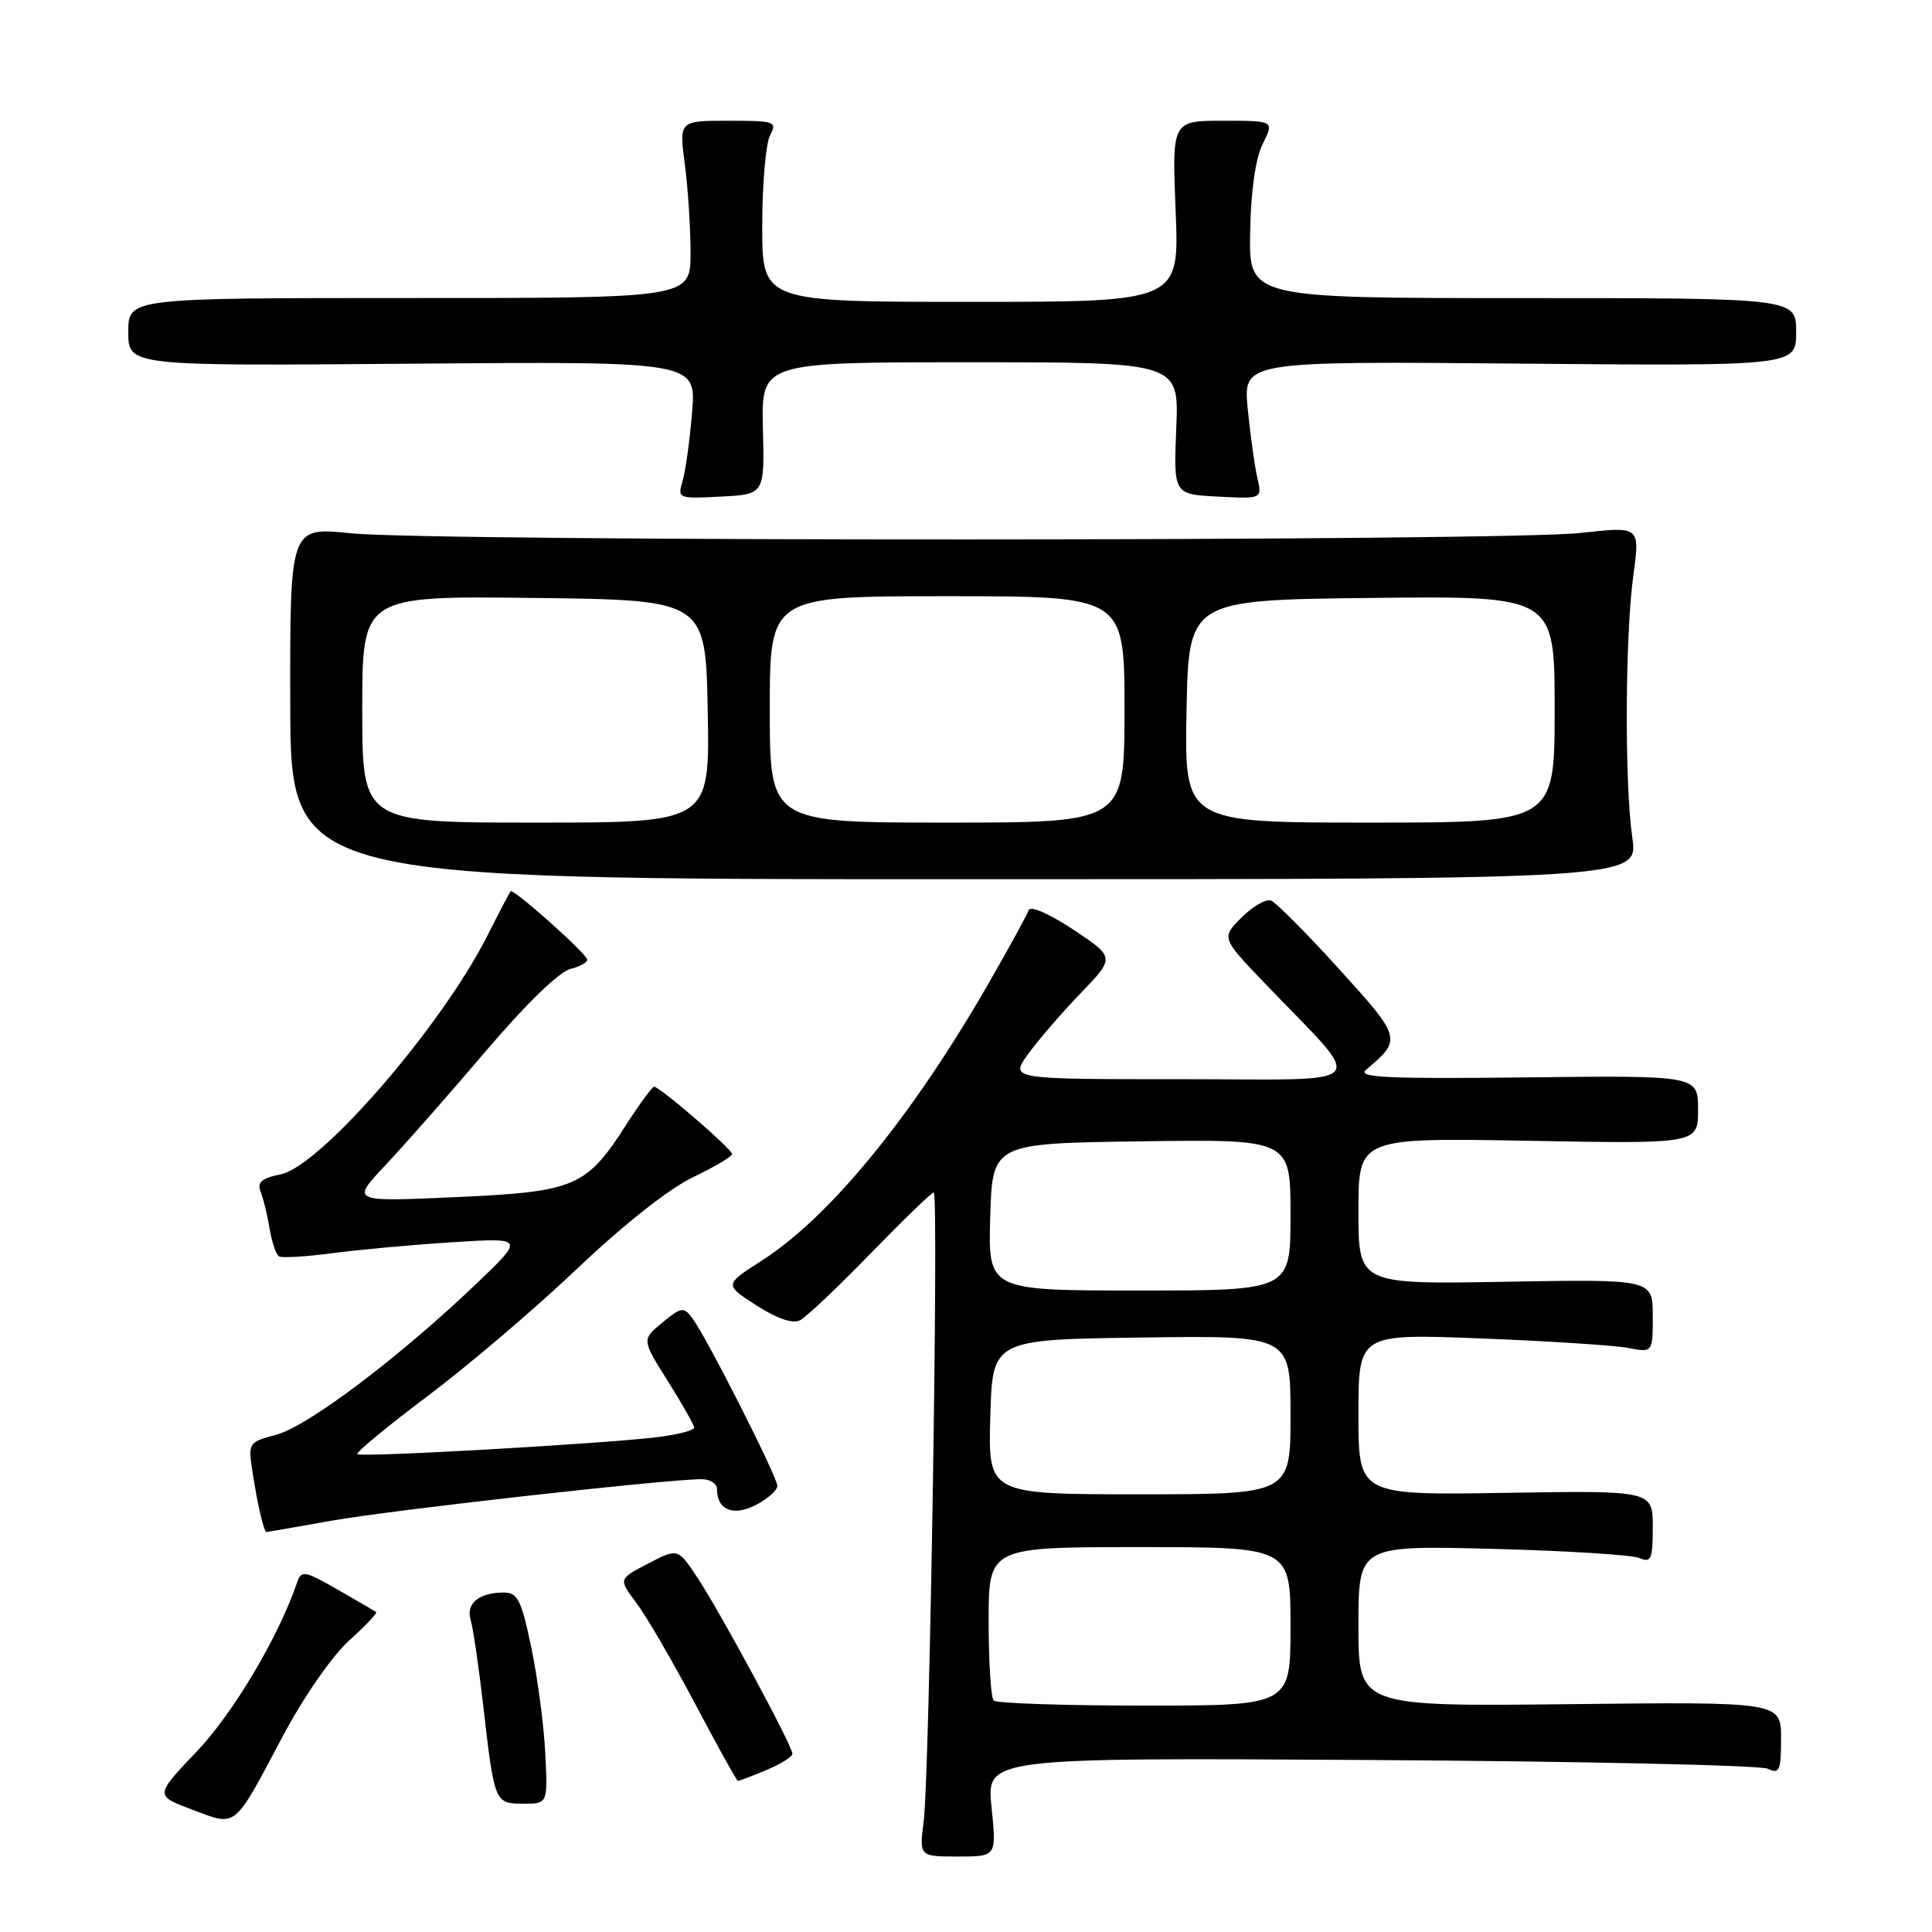 <?xml version="1.0" encoding="UTF-8" standalone="no"?>
<!DOCTYPE svg PUBLIC "-//W3C//DTD SVG 1.1//EN" "http://www.w3.org/Graphics/SVG/1.1/DTD/svg11.dtd" >
<svg xmlns="http://www.w3.org/2000/svg" xmlns:xlink="http://www.w3.org/1999/xlink" version="1.1" viewBox="0 0 256 256">
 <g >
 <path fill="currentColor"
d=" M 131.38 239.45 C 130.71 232.90 130.71 232.90 181.61 233.21 C 209.60 233.38 233.29 233.90 234.25 234.37 C 235.79 235.11 236.00 234.64 236.00 230.36 C 236.00 225.50 236.00 225.50 208.00 225.81 C 180.00 226.12 180.00 226.12 180.00 215.45 C 180.00 204.78 180.00 204.78 197.75 205.23 C 207.51 205.48 216.29 206.03 217.25 206.45 C 218.78 207.12 219.00 206.61 219.00 202.36 C 219.00 197.50 219.00 197.50 199.50 197.81 C 180.00 198.12 180.00 198.12 180.00 187.42 C 180.00 176.72 180.00 176.72 196.25 177.35 C 205.19 177.70 213.96 178.27 215.75 178.61 C 219.00 179.23 219.00 179.23 219.00 174.36 C 219.00 169.50 219.00 169.50 199.50 169.84 C 180.00 170.18 180.00 170.18 180.00 160.47 C 180.00 150.76 180.00 150.76 202.50 151.16 C 225.00 151.57 225.00 151.57 225.00 147.03 C 225.00 142.50 225.00 142.50 202.25 142.76 C 183.84 142.97 179.79 142.78 181.00 141.76 C 185.79 137.73 185.74 137.54 177.43 128.40 C 173.14 123.66 169.08 119.59 168.42 119.33 C 167.76 119.08 166.01 120.08 164.52 121.57 C 161.82 124.27 161.82 124.27 167.68 130.38 C 181.14 144.43 182.39 143.00 156.62 143.00 C 133.86 143.00 133.86 143.00 136.17 139.75 C 137.45 137.96 140.57 134.33 143.12 131.68 C 147.76 126.86 147.76 126.86 142.22 123.18 C 139.03 121.07 136.51 119.97 136.30 120.60 C 136.10 121.21 133.76 125.48 131.11 130.10 C 120.93 147.85 110.01 161.22 100.95 167.03 C 95.96 170.23 95.96 170.23 100.23 172.97 C 102.94 174.72 105.05 175.44 106.00 174.95 C 106.83 174.53 111.04 170.54 115.36 166.09 C 119.69 161.64 123.45 158.00 123.73 158.00 C 124.40 158.00 123.17 235.18 122.40 241.25 C 121.80 246.00 121.80 246.00 126.93 246.00 C 132.06 246.00 132.06 246.00 131.38 239.45 Z  M 37.51 229.98 C 40.22 224.89 44.01 219.41 46.24 217.40 C 48.41 215.45 50.03 213.73 49.84 213.60 C 49.65 213.47 47.36 212.13 44.74 210.63 C 40.34 208.11 39.93 208.04 39.36 209.70 C 36.95 216.83 30.89 227.03 26.07 232.08 C 20.50 237.93 20.50 237.93 25.50 239.80 C 31.45 242.02 30.86 242.51 37.51 229.98 Z  M 72.25 232.25 C 72.06 228.54 71.22 222.24 70.39 218.25 C 69.06 211.92 68.59 211.00 66.68 211.02 C 63.45 211.04 61.71 212.49 62.36 214.63 C 62.68 215.66 63.43 220.78 64.03 226.00 C 65.51 238.91 65.55 239.00 69.36 239.00 C 72.59 239.00 72.59 239.00 72.25 232.25 Z  M 101.53 234.55 C 103.44 233.75 105.00 232.78 105.00 232.38 C 105.00 231.34 95.47 213.66 92.42 209.06 C 89.82 205.13 89.82 205.13 85.88 207.18 C 81.94 209.23 81.94 209.23 84.31 212.37 C 85.61 214.09 89.11 220.11 92.09 225.73 C 95.06 231.36 97.63 235.98 97.78 235.98 C 97.94 235.99 99.62 235.35 101.53 234.55 Z  M 44.00 201.49 C 51.87 200.09 88.38 196.00 92.98 196.00 C 94.09 196.00 95.00 196.58 95.00 197.30 C 95.00 200.08 97.16 200.97 100.15 199.42 C 101.72 198.61 103.00 197.47 103.00 196.89 C 103.00 195.68 93.70 177.33 91.77 174.72 C 90.59 173.12 90.31 173.16 87.77 175.25 C 85.03 177.50 85.03 177.50 88.49 183.00 C 90.40 186.03 91.96 188.80 91.98 189.16 C 91.99 189.52 89.86 190.08 87.25 190.41 C 80.18 191.30 47.81 193.14 47.35 192.68 C 47.13 192.46 51.35 188.98 56.72 184.94 C 62.10 180.90 71.03 173.29 76.57 168.02 C 82.62 162.27 88.72 157.46 91.82 155.99 C 94.67 154.63 97.00 153.25 97.00 152.92 C 97.00 152.26 87.44 144.00 86.67 144.00 C 86.42 144.00 84.76 146.26 82.99 149.01 C 77.67 157.31 76.24 157.91 60.34 158.63 C 46.50 159.25 46.50 159.25 51.09 154.37 C 53.62 151.69 59.60 144.89 64.39 139.26 C 69.63 133.10 74.09 128.76 75.59 128.39 C 76.96 128.04 77.96 127.46 77.79 127.09 C 77.29 125.94 67.98 117.69 67.66 118.10 C 67.49 118.32 66.10 120.97 64.57 124.00 C 58.50 136.03 42.44 154.56 37.18 155.61 C 34.68 156.11 34.04 156.66 34.53 157.89 C 34.88 158.77 35.42 160.97 35.72 162.77 C 36.02 164.58 36.58 166.24 36.96 166.47 C 37.34 166.71 40.54 166.52 44.07 166.05 C 47.61 165.58 54.77 164.93 60.00 164.60 C 69.50 164.00 69.50 164.00 63.10 170.12 C 52.98 179.79 40.84 188.96 36.67 190.09 C 32.85 191.12 32.85 191.13 33.50 195.31 C 34.15 199.51 34.98 203.00 35.32 203.00 C 35.42 203.00 39.33 202.32 44.00 201.49 Z  M 216.29 111.00 C 215.25 103.77 215.33 84.16 216.44 76.12 C 217.31 69.74 217.31 69.74 209.41 70.62 C 199.35 71.74 57.20 71.78 46.46 70.66 C 38.42 69.83 38.42 69.83 38.46 93.16 C 38.50 116.50 38.50 116.50 127.79 116.50 C 217.08 116.50 217.08 116.50 216.29 111.00 Z  M 101.09 56.75 C 100.88 48.00 100.88 48.00 128.55 48.00 C 156.23 48.00 156.23 48.00 155.86 56.75 C 155.50 65.50 155.50 65.50 161.38 65.80 C 167.25 66.11 167.25 66.11 166.60 63.30 C 166.25 61.76 165.67 57.66 165.33 54.18 C 164.72 47.86 164.72 47.86 201.36 48.18 C 238.00 48.50 238.00 48.50 238.00 44.00 C 238.00 39.50 238.00 39.50 201.75 39.50 C 165.50 39.50 165.50 39.50 165.65 30.81 C 165.74 25.29 166.36 20.99 167.32 19.06 C 168.85 16.00 168.85 16.00 162.07 16.00 C 155.29 16.00 155.29 16.00 155.78 28.00 C 156.27 40.00 156.27 40.00 128.64 40.00 C 101.00 40.00 101.00 40.00 101.00 29.93 C 101.00 24.40 101.47 19.00 102.04 17.93 C 103.01 16.11 102.69 16.00 96.53 16.00 C 89.98 16.00 89.98 16.00 90.74 21.75 C 91.16 24.91 91.50 30.20 91.50 33.50 C 91.50 39.50 91.50 39.50 54.25 39.49 C 17.00 39.49 17.00 39.49 17.00 43.99 C 17.00 48.50 17.00 48.50 54.64 48.19 C 92.28 47.89 92.28 47.89 91.70 54.69 C 91.39 58.44 90.82 62.54 90.43 63.80 C 89.76 66.05 89.90 66.10 95.52 65.80 C 101.31 65.50 101.31 65.50 101.09 56.75 Z  M 131.67 225.33 C 131.30 224.97 131.00 220.24 131.00 214.83 C 131.00 205.00 131.00 205.00 151.00 205.00 C 171.00 205.00 171.00 205.00 171.00 215.50 C 171.00 226.00 171.00 226.00 151.67 226.00 C 141.03 226.00 132.03 225.70 131.67 225.33 Z  M 131.22 187.75 C 131.50 177.50 131.50 177.50 151.25 177.23 C 171.00 176.96 171.00 176.96 171.00 187.48 C 171.00 198.00 171.00 198.00 150.97 198.00 C 130.93 198.00 130.93 198.00 131.22 187.75 Z  M 131.21 161.25 C 131.50 151.50 131.50 151.50 151.25 151.23 C 171.00 150.96 171.00 150.96 171.00 160.98 C 171.00 171.00 171.00 171.00 150.96 171.00 C 130.93 171.00 130.93 171.00 131.21 161.25 Z  M 48.00 93.98 C 48.00 78.96 48.00 78.96 70.75 79.23 C 93.50 79.50 93.50 79.50 93.78 94.25 C 94.05 109.00 94.05 109.00 71.03 109.00 C 48.00 109.00 48.00 109.00 48.00 93.98 Z  M 102.00 94.00 C 102.00 79.00 102.00 79.00 125.50 79.00 C 149.00 79.00 149.00 79.00 149.00 94.00 C 149.00 109.00 149.00 109.00 125.50 109.00 C 102.00 109.00 102.00 109.00 102.00 94.00 Z  M 157.22 94.25 C 157.50 79.50 157.50 79.50 181.75 79.23 C 206.00 78.96 206.00 78.96 206.00 93.98 C 206.00 109.00 206.00 109.00 181.47 109.00 C 156.95 109.00 156.95 109.00 157.22 94.25 Z "/>
</g>
</svg>